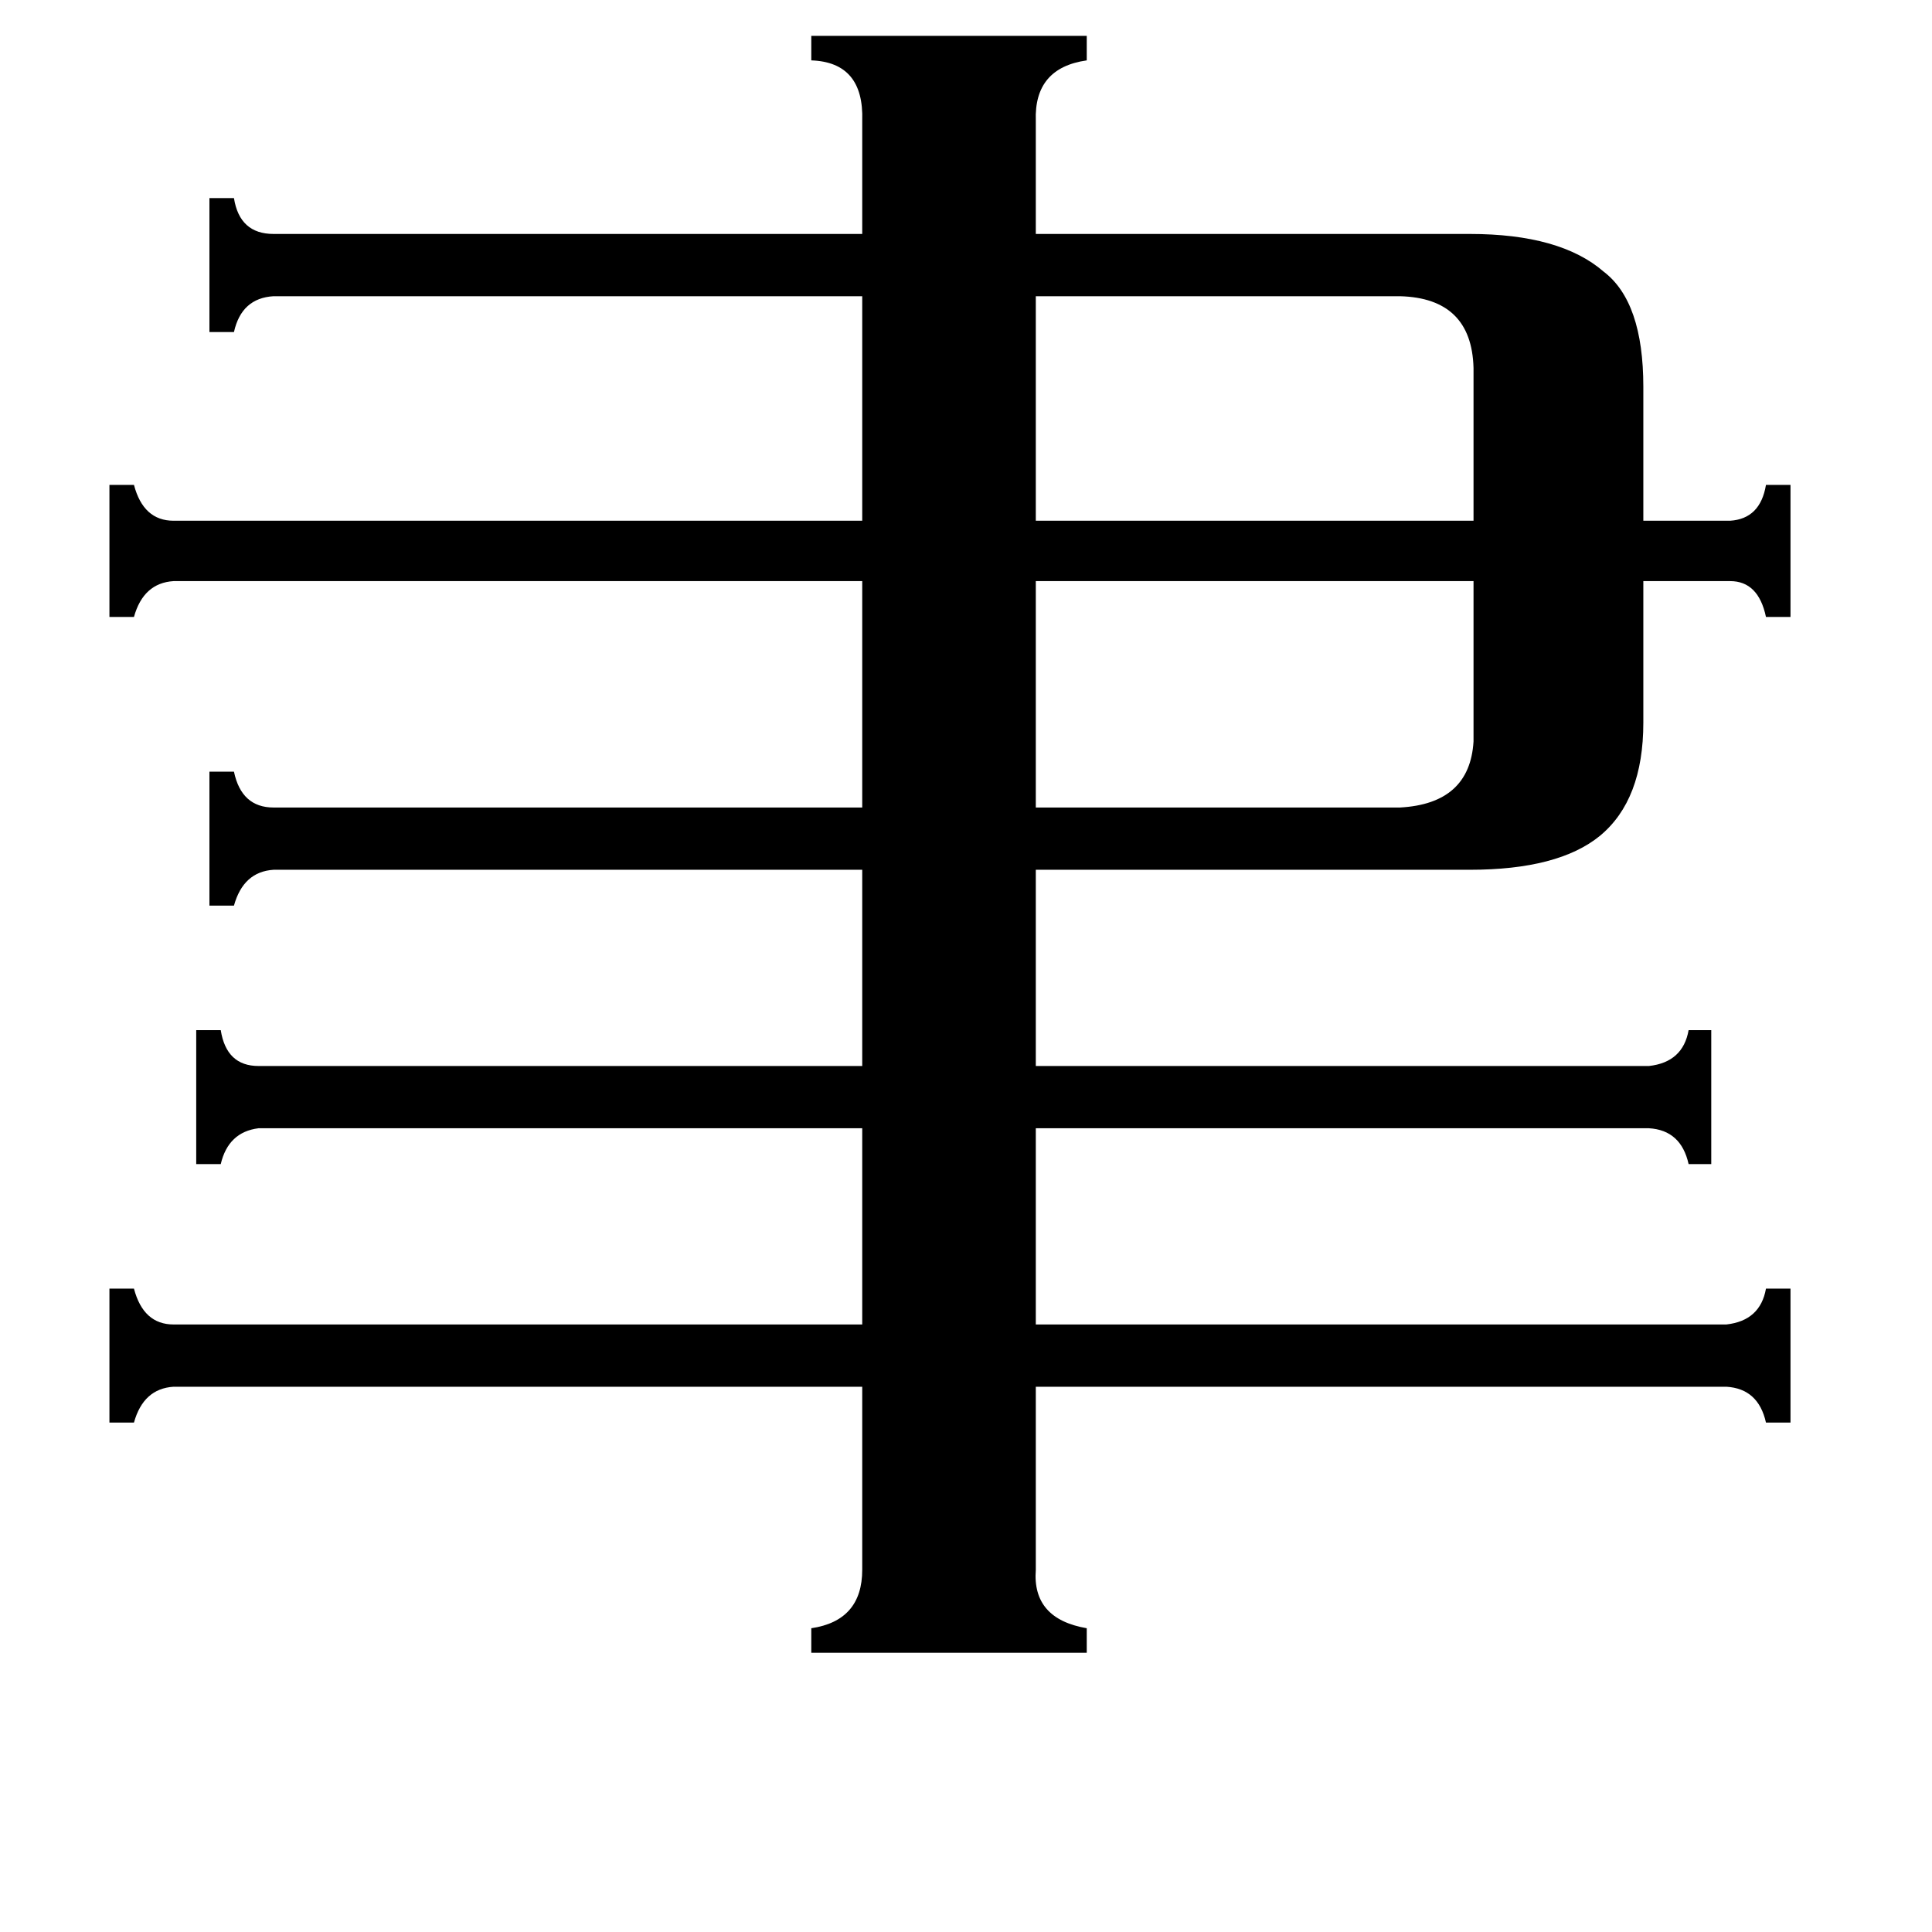 <svg xmlns="http://www.w3.org/2000/svg" viewBox="0 -800 1024 1024">
	<path fill="#000000" d="M742 -643H549V-524H781V-605Q780 -642 742 -643ZM742 -372Q779 -374 781 -407V-492H549V-372ZM779 -676Q827 -676 850 -656Q871 -640 871 -595V-524H917Q933 -525 936 -543H949V-473H936Q932 -492 917 -492H871V-417Q871 -376 848 -357Q826 -339 779 -339H549V-235H874Q892 -237 895 -254H907V-183H895Q891 -201 874 -202H549V-98H915Q933 -100 936 -117H949V-46H936Q932 -64 915 -65H549V32Q547 58 576 63V76H430V63Q457 59 457 32V-65H92Q76 -64 71 -46H58V-117H71Q76 -98 92 -98H457V-202H137Q121 -200 117 -183H104V-254H117Q120 -235 137 -235H457V-339H145Q129 -338 124 -320H111V-391H124Q128 -372 145 -372H457V-492H92Q76 -491 71 -473H58V-543H71Q76 -524 92 -524H457V-643H145Q128 -642 124 -624H111V-695H124Q127 -676 145 -676H457V-736Q458 -767 430 -768V-781H576V-768Q548 -764 549 -736V-676Z"/>
</svg>